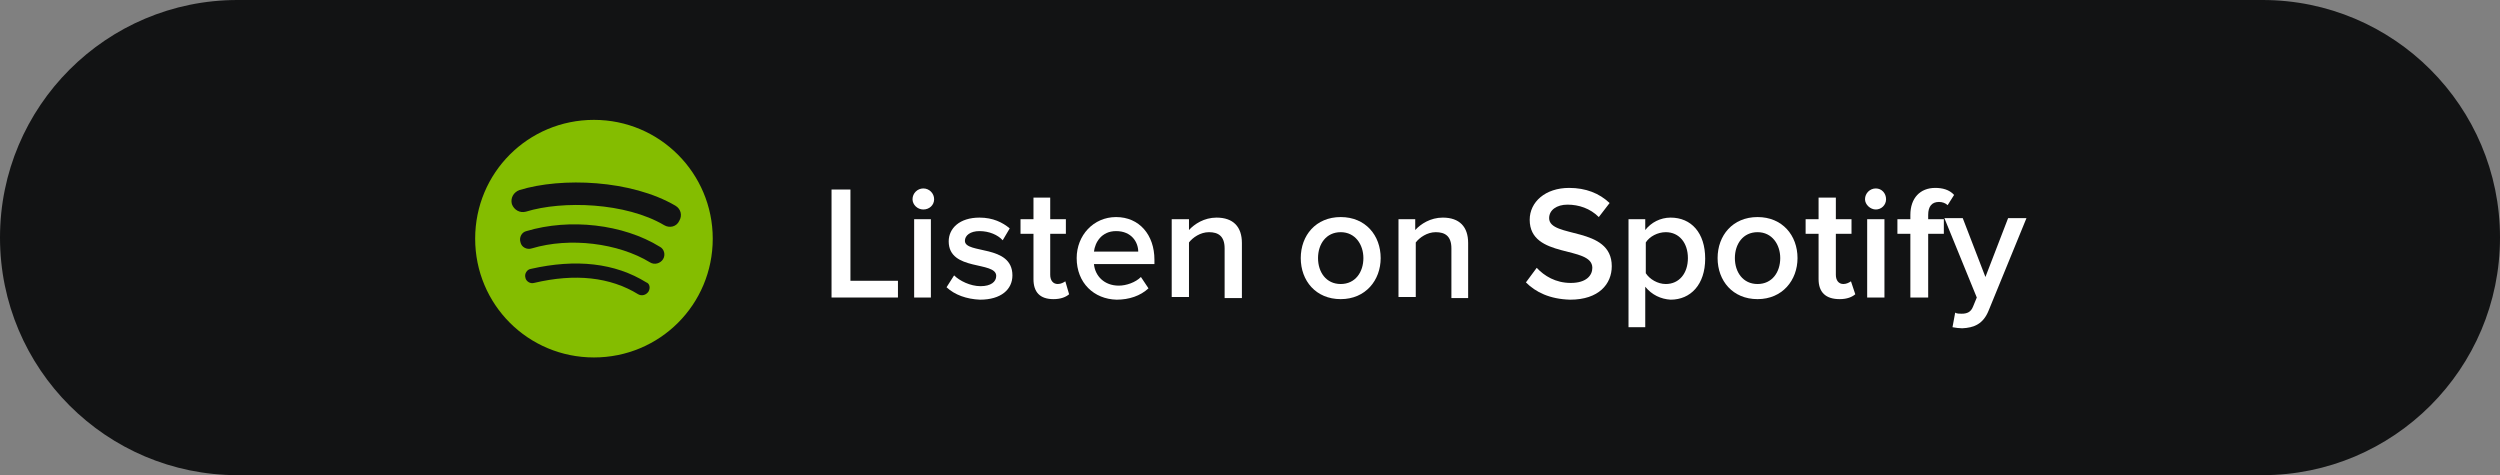 <?xml version="1.0" encoding="utf-8"?>
<!-- Generator: Adobe Illustrator 17.1.0, SVG Export Plug-In . SVG Version: 6.00 Build 0)  -->
<!DOCTYPE svg PUBLIC "-//W3C//DTD SVG 1.1//EN" "http://www.w3.org/Graphics/SVG/1.1/DTD/svg11.dtd">
<svg version="1.1" id="Layer_1" xmlns="http://www.w3.org/2000/svg" xmlns:xlink="http://www.w3.org/1999/xlink" x="0px" y="0px"
	 viewBox="0 0 463 88" enable-background="new 0 0 463 88" xml:space="preserve">
<rect x="0" y="0" width="463" height="88" fill="#808080" stroke="none"/>
<g>
	<path fill="#121314" d="M463,44c0,24.3-19.7,44-44,44H44C19.7,88,0,68.3,0,44l0,0C0,19.7,19.7,0,44,0h375C443.3,0,463,19.7,463,44
		L463,44z"/>
	<g>
		<g>
			<g>
				<g>
					<path fill="#84BD00" d="M110,22.2c-12.2,0-22,9.8-22,22c0,12.2,9.8,22,22,22c12.2,0,22-9.8,22-22C132,32.1,122.2,22.2,110,22.2
						z M120.1,54c-0.4,0.6-1.2,0.9-1.9,0.5c-5.2-3.2-11.7-3.9-19.3-2.1c-0.7,0.2-1.5-0.3-1.6-1c-0.2-0.7,0.3-1.5,1-1.6
						c8.4-1.9,15.6-1.1,21.4,2.5C120.3,52.5,120.5,53.3,120.1,54z M122.8,48c-0.5,0.8-1.6,1.1-2.4,0.6c-5.9-3.6-14.9-4.7-21.9-2.6
						c-0.9,0.3-1.9-0.2-2.1-1.1c-0.3-0.9,0.2-1.9,1.1-2.1c8-2.4,17.9-1.3,24.7,2.9C123,46.1,123.3,47.2,122.8,48z M123,41.7
						c-7.1-4.2-18.8-4.6-25.6-2.5c-1.1,0.3-2.2-0.3-2.6-1.4c-0.3-1.1,0.3-2.2,1.4-2.6c7.8-2.4,20.7-1.9,28.9,2.9
						c1,0.6,1.3,1.8,0.7,2.8C125.3,42,124,42.3,123,41.7z"/>
				</g>
			</g>
		</g>
		<g>
			<path fill="#FFFFFF" d="M154,55.1v-20h3.5V52h8.8v3.1H154z"/>
			<path fill="#FFFFFF" d="M169,36.9c0-1.1,0.9-2,2-2s2,0.9,2,2s-0.9,1.9-2,1.9S169,37.9,169,36.9z M169.3,55.1V40.6h3.1v14.5H169.3
				z"/>
			<path fill="#FFFFFF" d="M175.3,53.2l1.4-2.2c1,1,3,2,4.9,2c1.9,0,2.9-0.8,2.9-1.9c0-2.8-8.8-0.8-8.8-6.4c0-2.4,2-4.4,5.7-4.4
				c2.5,0,4.3,0.9,5.6,2l-1.3,2.2c-0.9-1-2.5-1.7-4.3-1.7c-1.7,0-2.7,0.8-2.7,1.8c0,2.5,8.8,0.6,8.8,6.4c0,2.6-2.1,4.5-6,4.5
				C179,55.4,176.8,54.6,175.3,53.2z"/>
			<path fill="#FFFFFF" d="M191.4,51.7v-8.4H189v-2.7h2.4v-4h3.1v4h2.9v2.7h-2.9v7.6c0,1,0.5,1.7,1.4,1.7c0.6,0,1.1-0.3,1.4-0.5
				l0.7,2.4c-0.6,0.5-1.5,0.9-2.9,0.9C192.6,55.4,191.4,54.1,191.4,51.7z"/>
			<path fill="#FFFFFF" d="M199.4,47.8c0-4.2,3.1-7.6,7.3-7.6c4.3,0,7.1,3.3,7.1,7.9v0.8h-11.2c0.2,2.2,1.9,4,4.6,4
				c1.4,0,3.1-0.6,4.1-1.6l1.4,2.1c-1.5,1.4-3.6,2.1-5.9,2.1C202.6,55.4,199.4,52.4,199.4,47.8z M206.7,42.8c-2.7,0-3.9,2.1-4.1,3.8
				h8.2C210.8,44.9,209.6,42.8,206.7,42.8z"/>
			<path fill="#FFFFFF" d="M226.8,55.1V46c0-2.3-1.2-3-2.9-3c-1.6,0-3,1-3.7,1.9v10.1H217V40.6h3.2v2c1-1.1,2.8-2.3,5.1-2.3
				c3.1,0,4.7,1.7,4.7,4.7v10.2H226.8z"/>
			<path fill="#FFFFFF" d="M240.9,47.8c0-4.2,2.8-7.6,7.4-7.6c4.6,0,7.4,3.4,7.4,7.6c0,4.1-2.8,7.6-7.4,7.6
				C243.7,55.4,240.9,52,240.9,47.8z M252.5,47.8c0-2.5-1.5-4.8-4.2-4.8c-2.7,0-4.2,2.2-4.2,4.8c0,2.6,1.5,4.8,4.2,4.8
				C251,52.6,252.5,50.4,252.5,47.8z"/>
			<path fill="#FFFFFF" d="M268.8,55.1V46c0-2.3-1.2-3-2.9-3c-1.6,0-3,1-3.7,1.9v10.1H259V40.6h3.1v2c1-1.1,2.8-2.3,5.1-2.3
				c3.1,0,4.7,1.7,4.7,4.7v10.2H268.8z"/>
			<path fill="#FFFFFF" d="M282.6,52.3l2-2.7c1.4,1.5,3.5,2.8,6.3,2.8c2.9,0,4-1.4,4-2.8c0-4.2-11.6-1.6-11.6-8.9
				c0-3.3,2.9-5.9,7.3-5.9c3.1,0,5.6,1,7.5,2.8l-2,2.6c-1.6-1.6-3.7-2.3-5.8-2.3c-2,0-3.4,1-3.4,2.5c0,3.8,11.6,1.4,11.6,8.9
				c0,3.3-2.4,6.2-7.7,6.2C287,55.4,284.4,54.1,282.6,52.3z"/>
			<path fill="#FFFFFF" d="M304.7,53.1v7.5h-3.1v-20h3.1v2c1.1-1.4,2.8-2.3,4.7-2.3c3.8,0,6.4,2.8,6.4,7.6s-2.7,7.6-6.4,7.6
				C307.6,55.4,305.9,54.6,304.7,53.1z M312.6,47.8c0-2.8-1.6-4.8-4.1-4.8c-1.5,0-3,0.8-3.7,1.9v5.7c0.7,1.1,2.2,2,3.7,2
				C311,52.6,312.6,50.6,312.6,47.8z"/>
			<path fill="#FFFFFF" d="M318.1,47.8c0-4.2,2.8-7.6,7.4-7.6c4.6,0,7.4,3.4,7.4,7.6c0,4.1-2.8,7.6-7.4,7.6
				C320.9,55.4,318.1,52,318.1,47.8z M329.7,47.8c0-2.5-1.5-4.8-4.2-4.8c-2.7,0-4.2,2.2-4.2,4.8c0,2.6,1.5,4.8,4.2,4.8
				C328.2,52.6,329.7,50.4,329.7,47.8z"/>
			<path fill="#FFFFFF" d="M336.8,51.7v-8.4h-2.4v-2.7h2.4v-4h3.2v4h2.9v2.7H340v7.6c0,1,0.5,1.7,1.4,1.7c0.6,0,1.1-0.3,1.4-0.5
				l0.8,2.4c-0.6,0.5-1.5,0.9-2.9,0.9C338.1,55.4,336.8,54.1,336.8,51.7z"/>
			<path fill="#FFFFFF" d="M345.4,36.9c0-1.1,0.9-2,2-2s1.9,0.9,1.9,2s-0.9,1.9-1.9,1.9S345.4,37.9,345.4,36.9z M345.8,55.1V40.6
				h3.2v14.5H345.8z"/>
			<path fill="#FFFFFF" d="M353.8,55.1V43.3h-2.4v-2.7h2.4v-0.8c0-3.1,1.8-5,4.6-5c1.3,0,2.6,0.3,3.5,1.3l-1.2,1.9
				c-0.4-0.4-1-0.6-1.6-0.6c-1.3,0-2,0.8-2,2.4v0.8h2.9v2.7h-2.9v11.8H353.8z"/>
			<path fill="#FFFFFF" d="M362.1,57.9c0.3,0.2,0.8,0.2,1.2,0.2c1,0,1.7-0.3,2.1-1.3l0.7-1.7l-6-14.7h3.4l4.2,10.9l4.2-10.9h3.4
				l-7,17.1c-1,2.5-2.7,3.2-4.9,3.3c-0.5,0-1.3-0.1-1.8-0.2L362.1,57.9z"/>
		</g>
	</g>
</g>
</svg>
